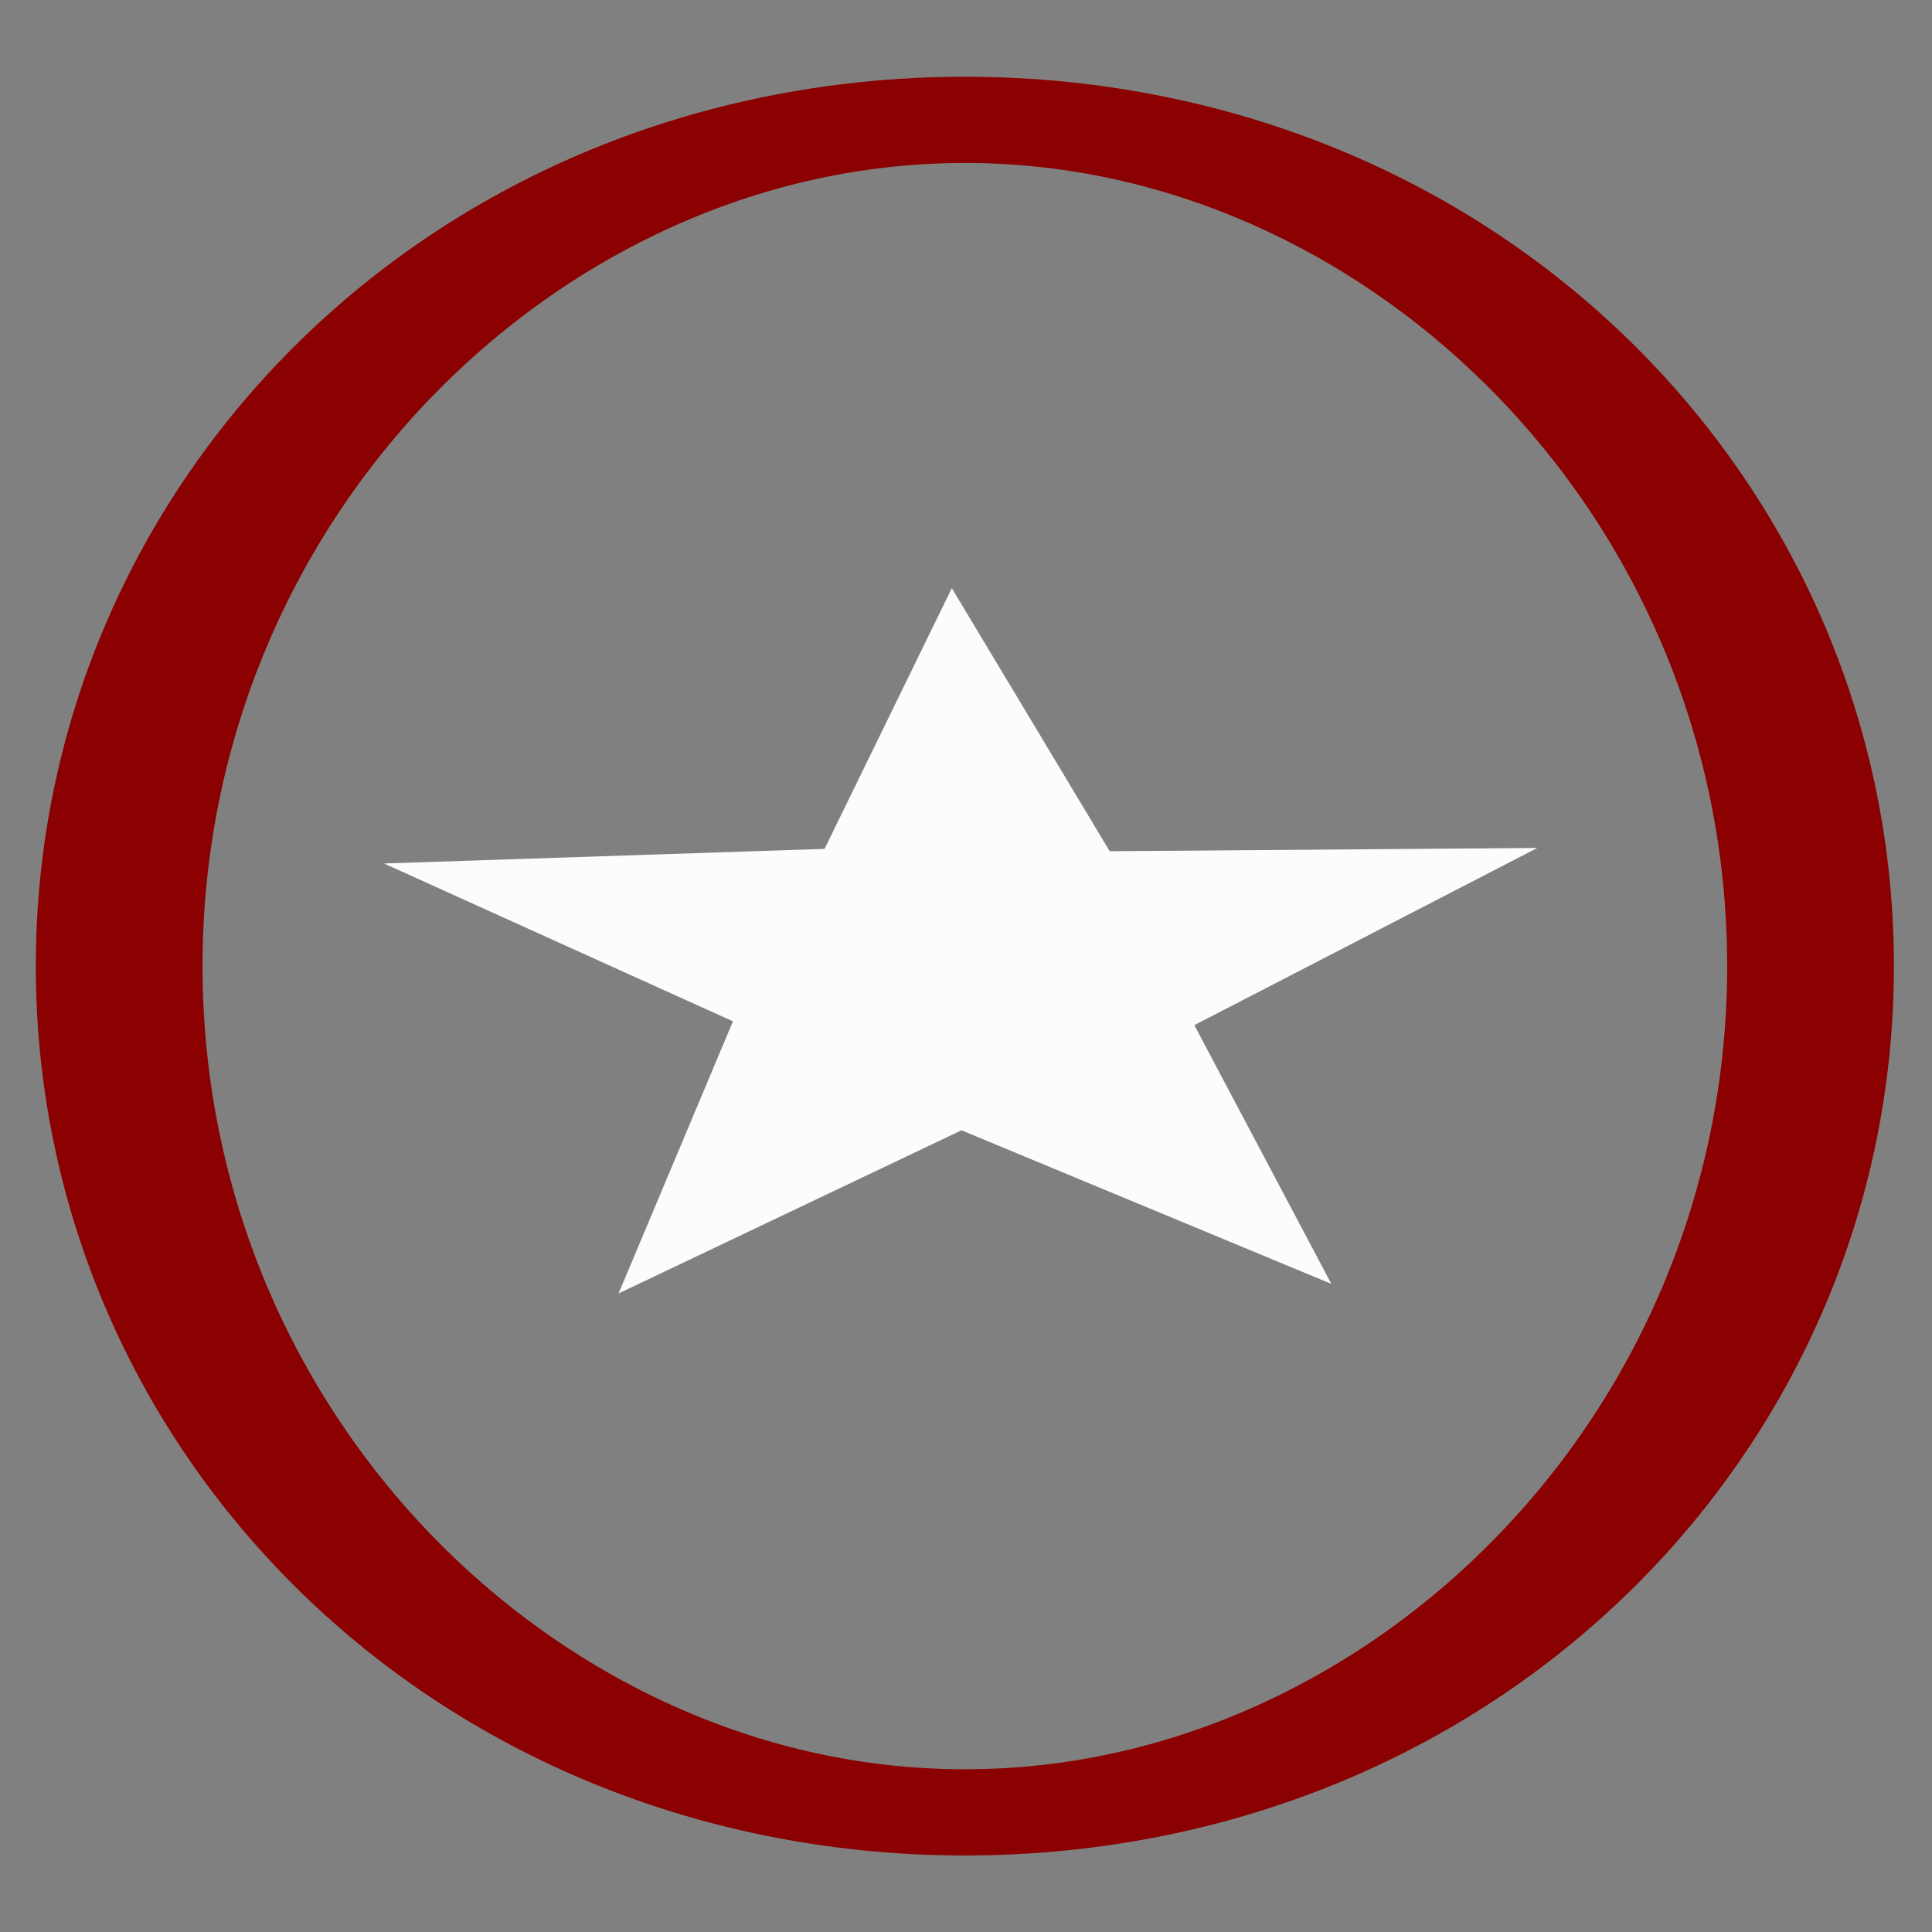 <?xml version="1.0" encoding="UTF-8" standalone="no"?>
<!-- Created with Inkscape (http://www.inkscape.org/) -->

<svg
   xmlns:dc="http://purl.org/dc/elements/1.1/"
   xmlns:cc="http://creativecommons.org/ns#"
   xmlns:rdf="http://www.w3.org/1999/02/22-rdf-syntax-ns#"
   xmlns:svg="http://www.w3.org/2000/svg"
   xmlns="http://www.w3.org/2000/svg"
   xmlns:sodipodi="http://sodipodi.sourceforge.net/DTD/sodipodi-0.dtd"
   xmlns:inkscape="http://www.inkscape.org/namespaces/inkscape"
   width="737.163"
   height="737.21"
   id="svg2"
   version="1.1"
   inkscape:version="0.48.4 r9939"
   sodipodi:docname="star.svg">
  <rect width="100%" height="100%" fill="#808080" stroke="none"/>
  <defs
     id="defs4" />
  <sodipodi:namedview
     id="base"
     pagecolor="#ffffff"
     bordercolor="#666666"
     borderopacity="1.0"
     inkscape:pageopacity="0.0"
     inkscape:pageshadow="2"
     inkscape:zoom="0.89015625"
     inkscape:cx="201.75741"
     inkscape:cy="345.69068"
     inkscape:document-units="px"
     inkscape:current-layer="g3763"
     showgrid="false"
     inkscape:window-width="1301"
     inkscape:window-height="744"
     inkscape:window-x="65"
     inkscape:window-y="24"
     inkscape:window-maximized="1"
     fit-margin-top="0"
     fit-margin-left="0"
     fit-margin-right="0"
     fit-margin-bottom="0"
     inkscape:showpageshadow="false" />
  <g
     inkscape:label="Layer 1"
     inkscape:groupmode="layer"
     id="layer1"
     transform="translate(-4.392,-307.643)">
    <g
       id="g3763"
       transform="matrix(3.521,0,0,2.152,-483.776,-376.688)">
      <path
         transform="matrix(0.979,0,0,1.023,-6.907,15.001)"
         inkscape:transform-center-y="-6.1281309"
         inkscape:transform-center-x="0.42818933"
         d="m 296.04,518.699 -40.941,-26.616 -37.957,28.279 12.661,-47.162 -38.625,-27.361 48.766,-2.532 14.086,-45.189 17.478,45.597 47.33,-0.568 -37.965,30.713 z"
         inkscape:randomized="0"
         inkscape:rounded="0"
         inkscape:flatsided="false"
         sodipodi:arg2="1.5837264"
         sodipodi:arg1="0.92139558"
         sodipodi:r2="26.851954"
         sodipodi:r1="67.129883"
         sodipodi:cy="465.23346"
         sodipodi:cx="255.44554"
         sodipodi:sides="5"
         id="path2985"
         style="fill:#ffffff;fill-opacity:0.975;stroke:none"
         sodipodi:type="star" />
      <path
         transform="matrix(0.89,0,0,0.753,14.974,144.936)"
         d="m 359.406,457.313 c 0,110.049 -46.101,199.261 -102.97,199.261 -56.869,0 -102.97,-89.212 -102.97,-199.261 0,-110.049 46.101,-199.261 102.97,-199.261 56.869,0 102.97,89.212 102.97,199.261 z"
         sodipodi:ry="199.26079"
         sodipodi:rx="102.9703"
         sodipodi:cy="457.31268"
         sodipodi:cx="256.43564"
         id="path3755"
         style="fill:none;stroke:#8b0000;stroke-width:20.3;stroke-miterlimit:4;stroke-opacity:1;stroke-dasharray:none"
         sodipodi:type="arc" />
    </g>
  </g>
</svg>
